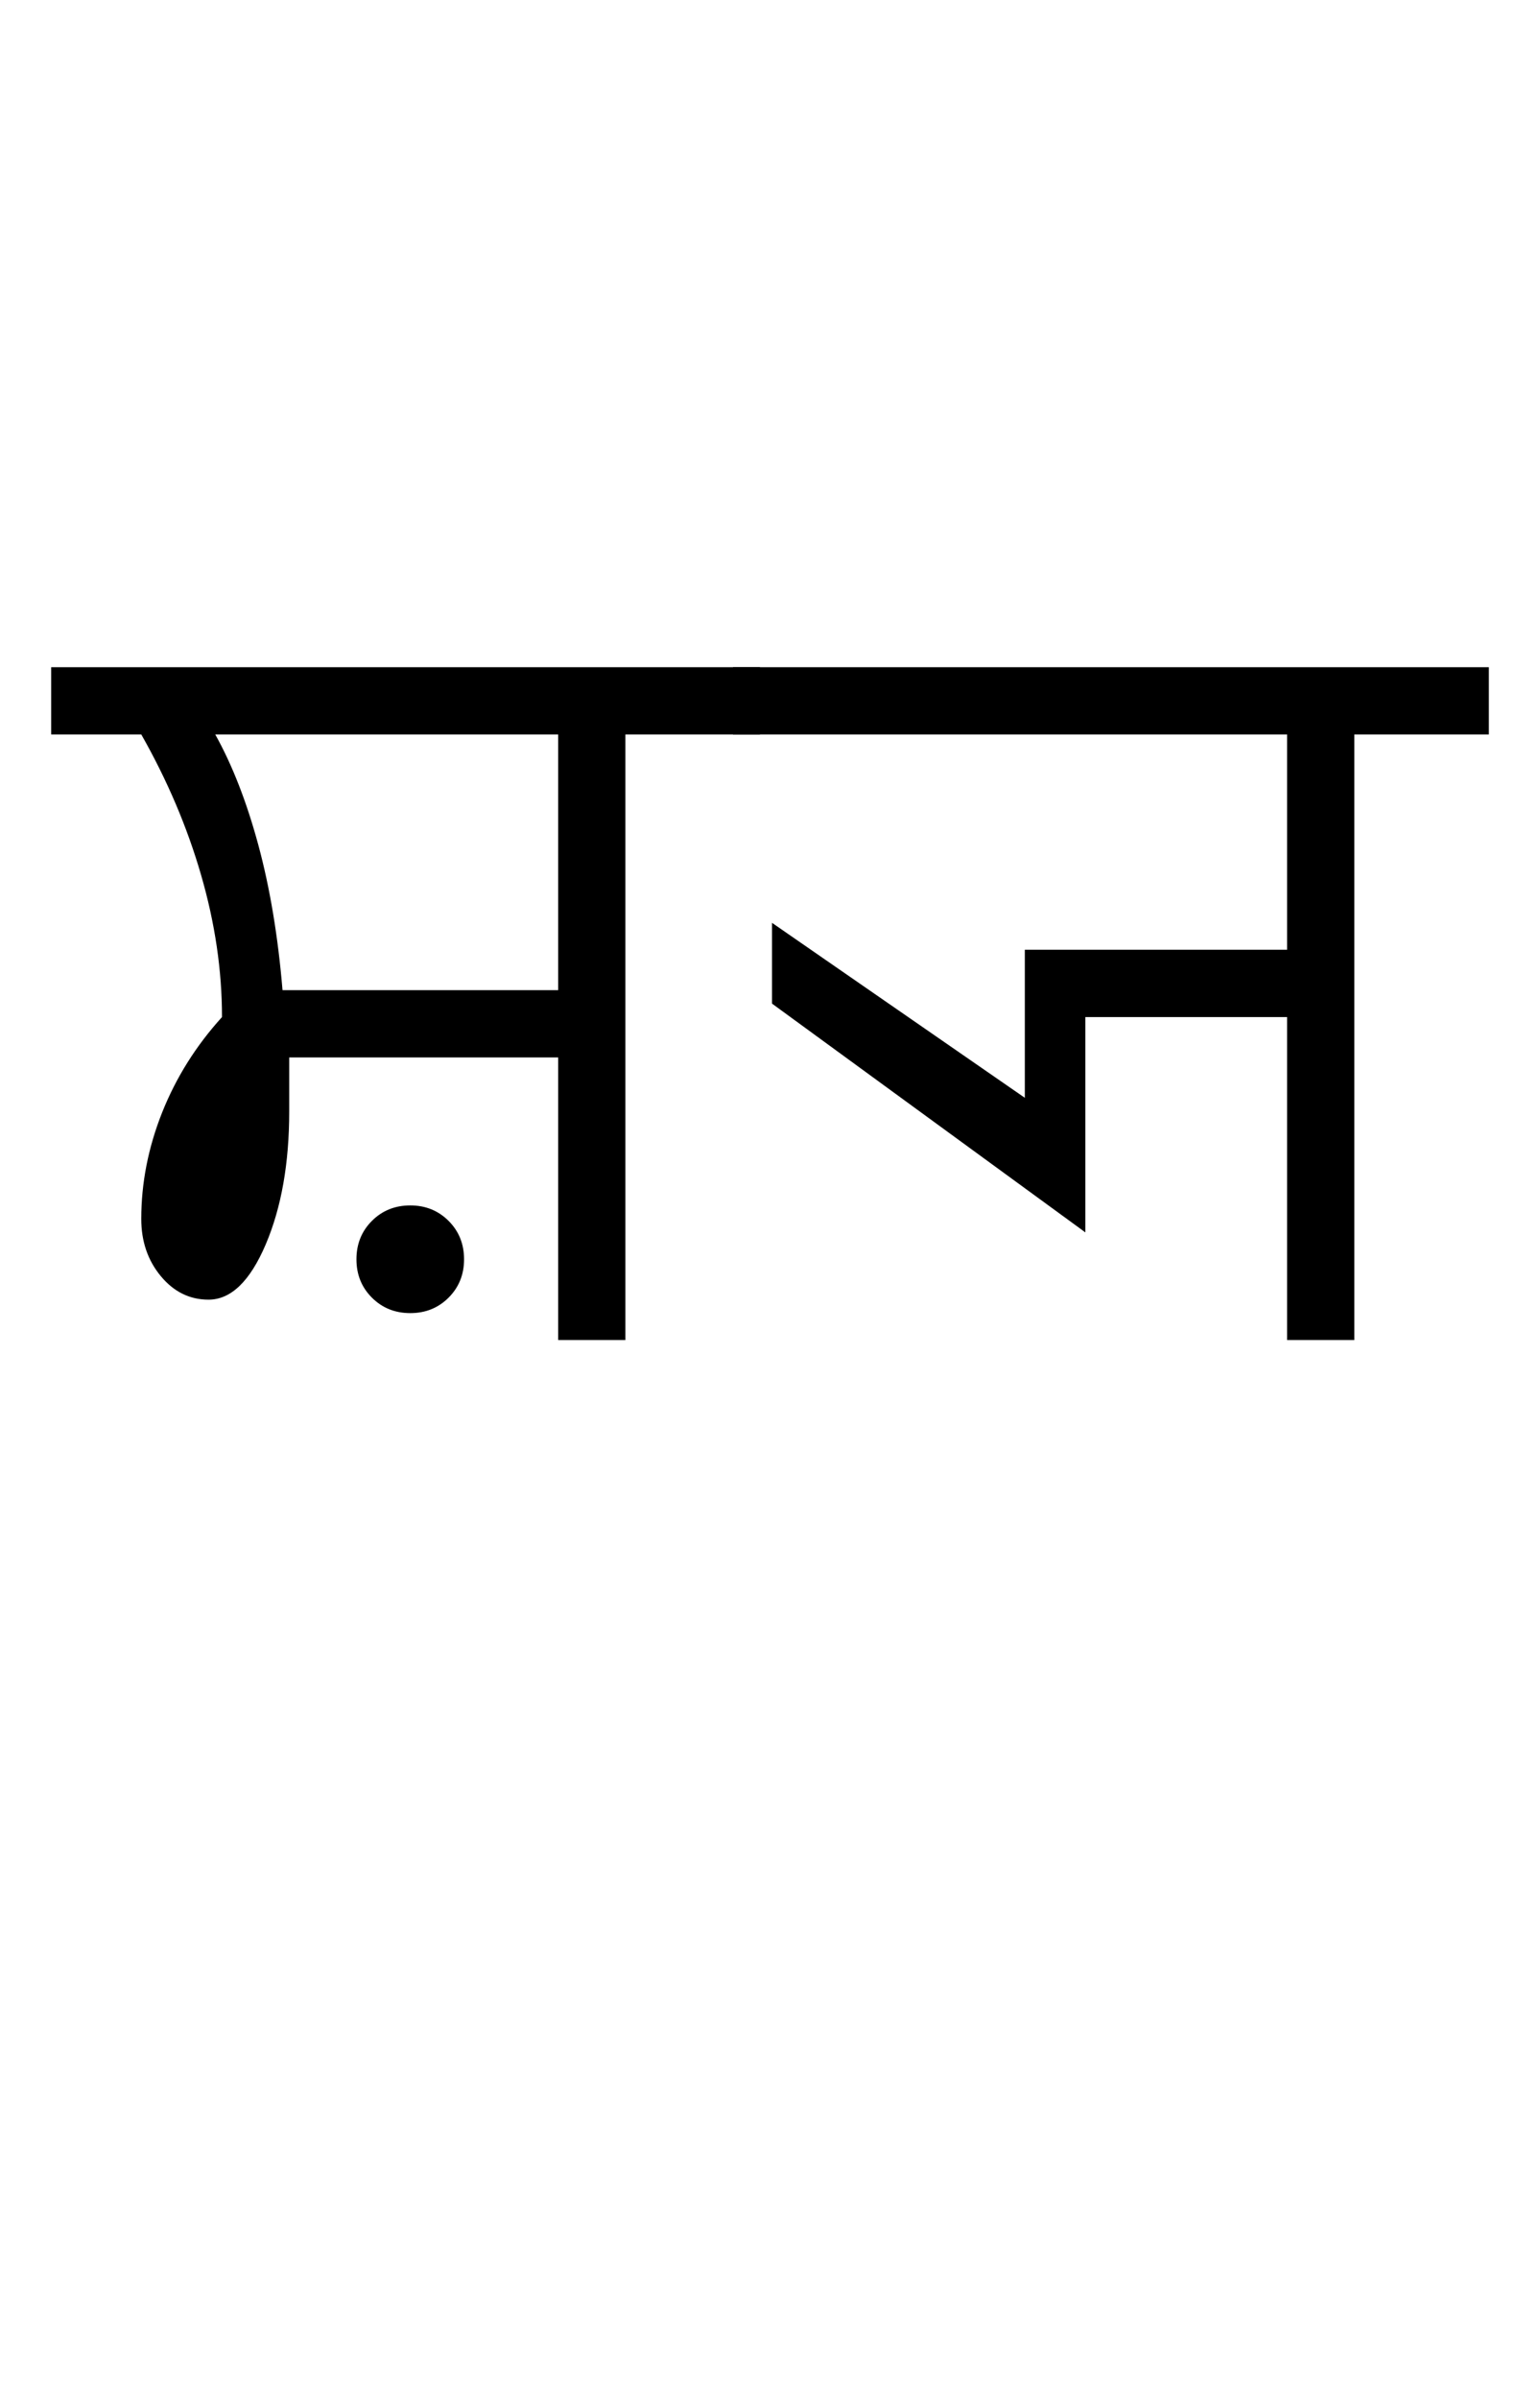 <?xml version="1.0" encoding="UTF-8"?>
<svg xmlns="http://www.w3.org/2000/svg" xmlns:xlink="http://www.w3.org/1999/xlink" width="381.215pt" height="593.5pt" viewBox="0 0 381.215 593.5" version="1.1">
<defs>
<g>
<symbol overflow="visible" id="glyph0-0">
<path style="stroke:none;" d="M 33.297 -233.031 L 233.031 -233.031 L 233.031 0 L 33.297 0 Z M 216.391 -16.641 L 216.391 -216.391 L 49.938 -216.391 L 49.938 -16.641 Z M 216.391 -16.641 "/>
</symbol>
<symbol overflow="visible" id="glyph0-1">
<path style="stroke:none;" d="M 72.234 -19.969 C 72.234 -23.75 73.508 -26.914 76.062 -29.469 C 78.613 -32.02 81.781 -33.297 85.562 -33.297 C 89.332 -33.297 92.492 -32.02 95.047 -29.469 C 97.598 -26.914 98.875 -23.75 98.875 -19.969 C 98.875 -16.195 97.598 -13.035 95.047 -10.484 C 92.492 -7.93 89.332 -6.656 85.562 -6.656 C 81.781 -6.656 78.613 -7.93 76.062 -10.484 C 73.508 -13.035 72.234 -16.195 72.234 -19.969 Z M 172.109 -166.453 L 172.109 -149.812 L 138.812 -149.812 L 138.812 0 L 122.172 0 L 122.172 -69.906 L 55.594 -69.906 L 55.594 -56.594 C 55.594 -43.719 53.648 -32.727 49.766 -23.625 C 45.879 -14.531 41.164 -9.984 35.625 -9.984 C 30.957 -9.984 27.016 -11.926 23.797 -15.812 C 20.578 -19.695 18.969 -24.414 18.969 -29.969 C 18.969 -38.844 20.688 -47.609 24.125 -56.266 C 27.57 -64.922 32.516 -72.797 38.953 -79.891 C 38.953 -91.43 37.227 -103.141 33.781 -115.016 C 30.344 -126.891 25.406 -138.488 18.969 -149.812 L -3.328 -149.812 L -3.328 -166.453 Z M 37.281 -149.812 C 41.5 -142.258 45.051 -133.156 47.938 -122.5 C 50.82 -111.852 52.82 -99.867 53.938 -86.547 L 122.172 -86.547 L 122.172 -149.812 Z M 37.281 -149.812 "/>
</symbol>
<symbol overflow="visible" id="glyph0-2">
<path style="stroke:none;" d="M 183.766 -166.453 L 183.766 -149.812 L 150.469 -149.812 L 150.469 0 L 133.828 0 L 133.828 -79.891 L 83.891 -79.891 L 83.891 -26.625 L 6.328 -83.219 L 6.328 -103.203 L 68.906 -59.922 L 68.906 -96.547 L 133.828 -96.547 L 133.828 -149.812 L -3.328 -149.812 L -3.328 -166.453 Z M 183.766 -166.453 "/>
</symbol>
</g>
</defs>
<g id="surface1">
<rect x="0" y="0" width="381.215" height="593.5" style="fill:rgb(100%,100%,100%);fill-opacity:1;stroke:none;"/>
<g style="fill:rgb(0%,0%,0%);fill-opacity:1;">
  <use xlink:href="#glyph0-1" x="16" y="331.5"/>
  <use xlink:href="#glyph0-2" x="184.781" y="331.5"/>
</g>
</g>
</svg>
